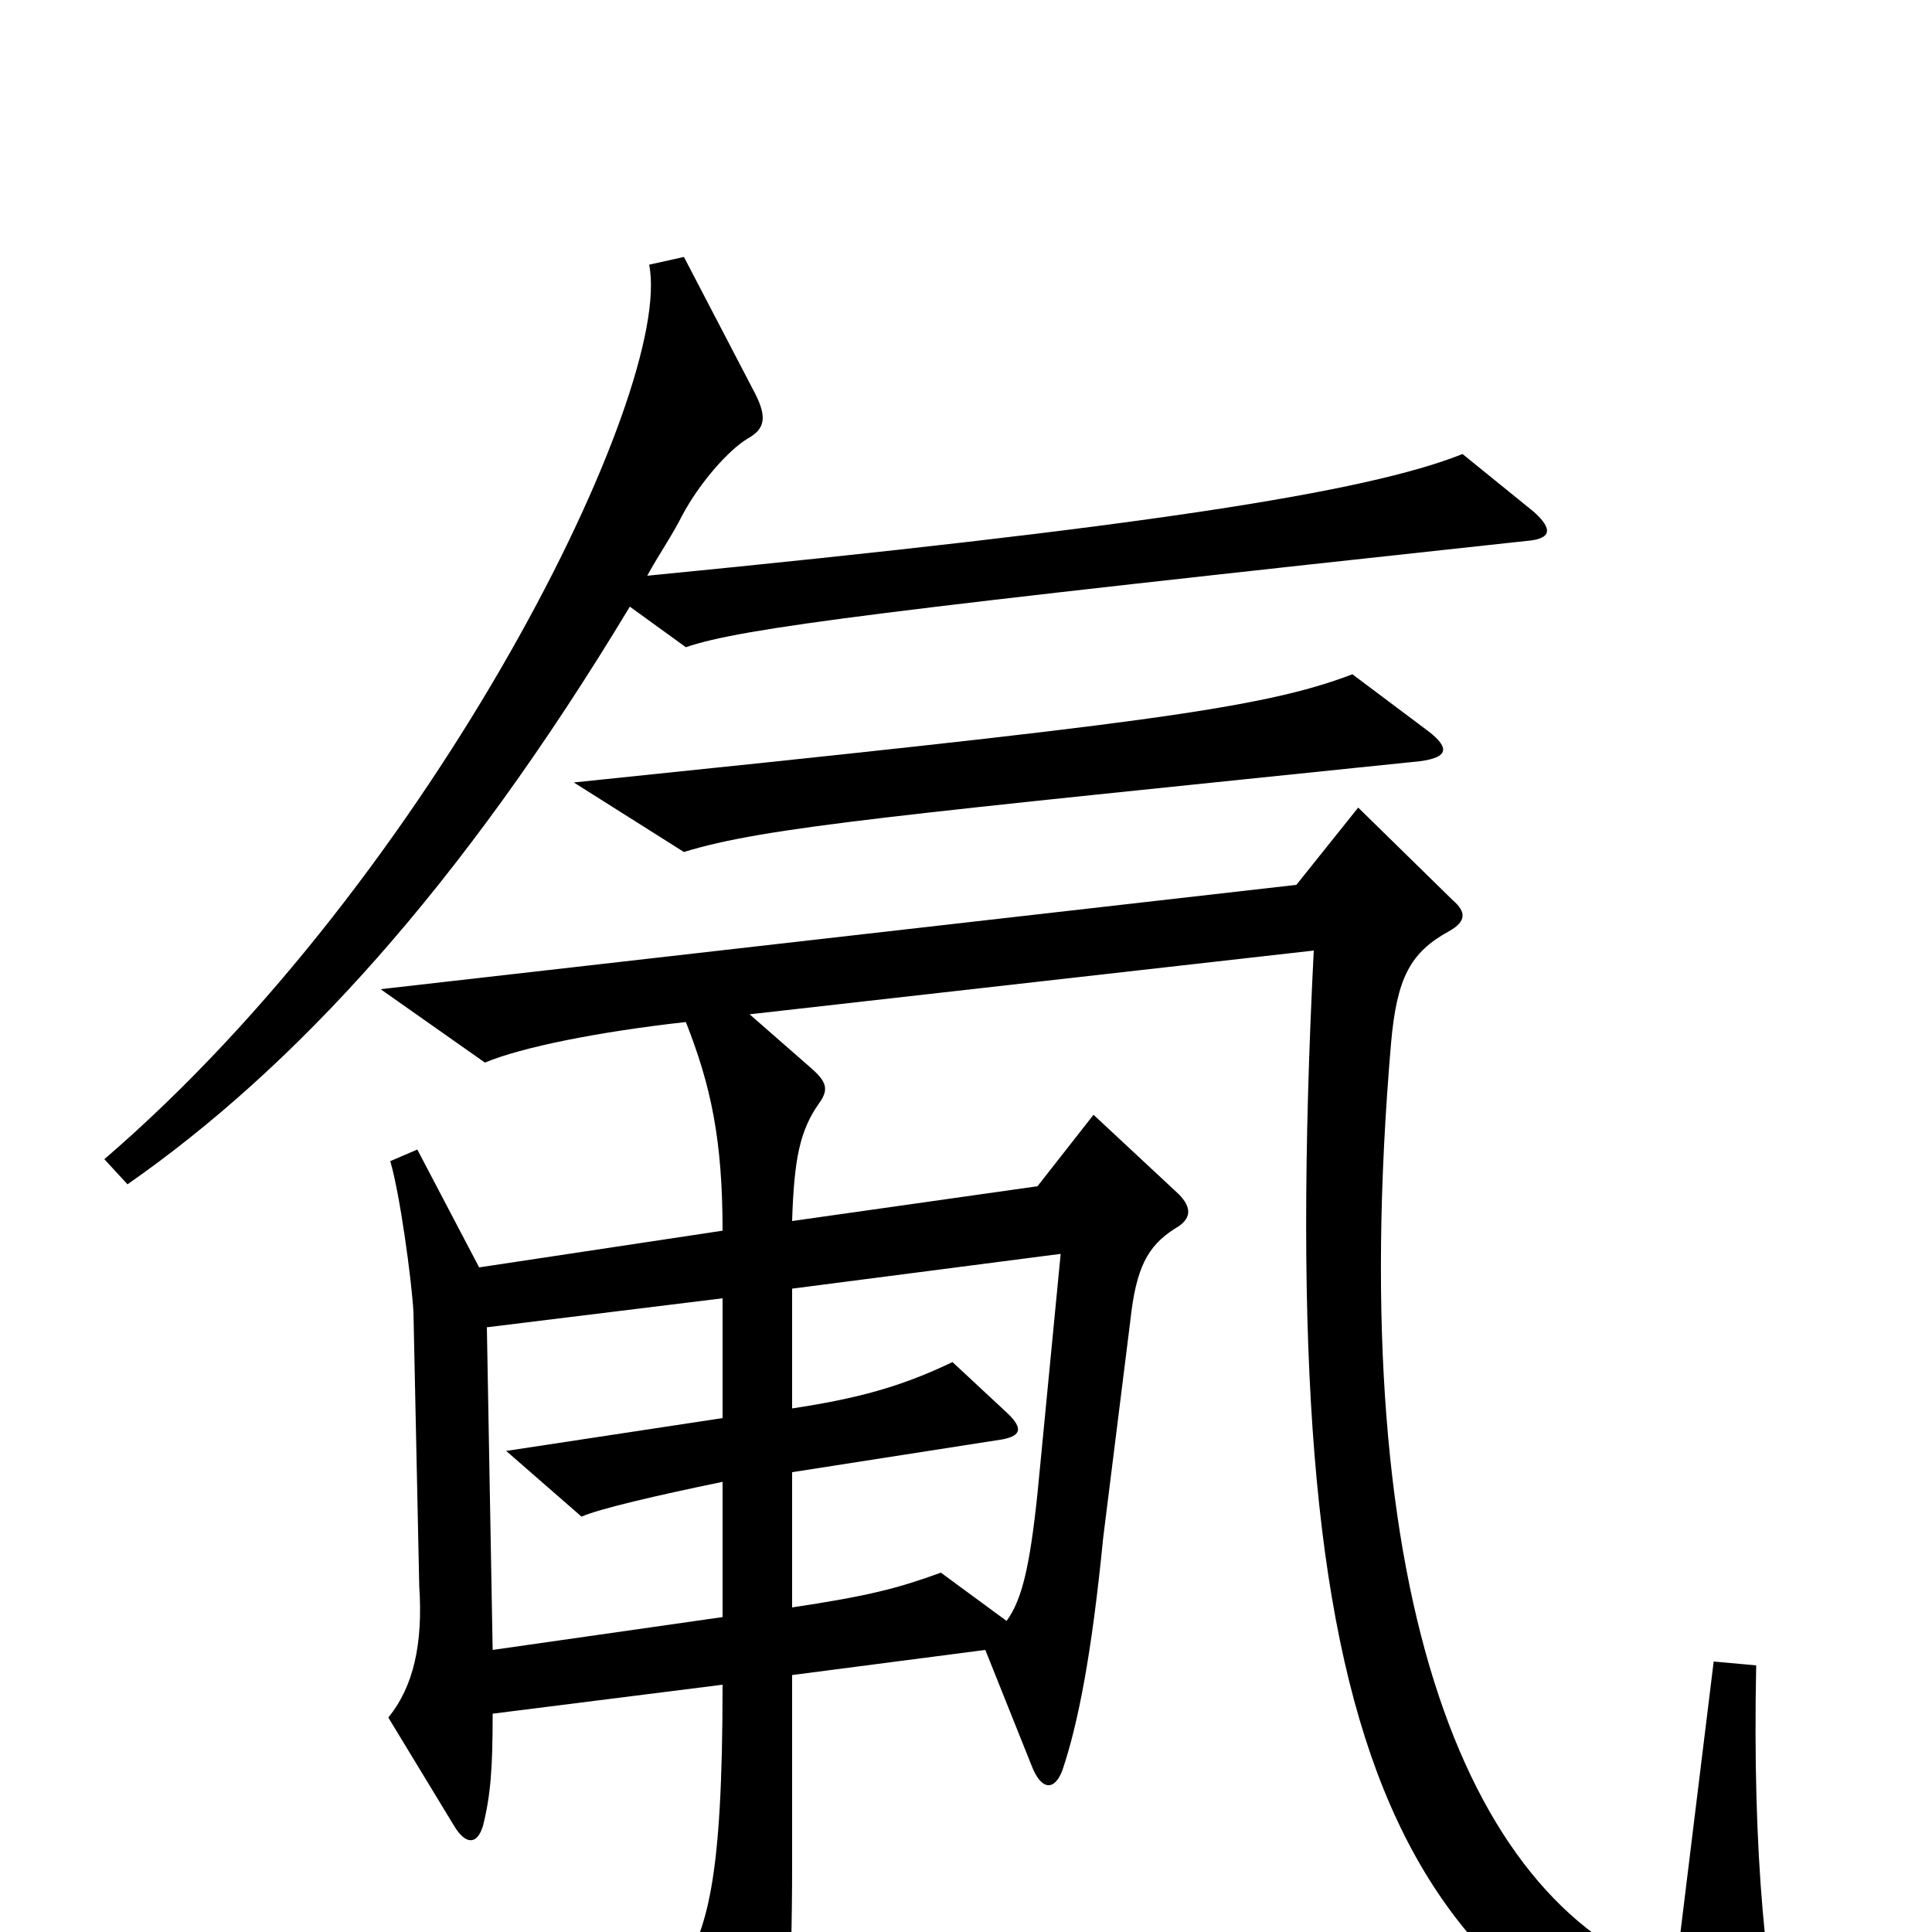 <svg xmlns="http://www.w3.org/2000/svg" viewBox="0 -1000 1000 1000">
	<path fill="#000000" d="M794 -735L757 -765C707 -745 590 -727 335 -702C341 -713 348 -723 353 -733C362 -750 377 -767 387 -773C396 -778 397 -784 391 -796L354 -867L336 -863C349 -798 225 -547 54 -400L66 -387C152 -447 238 -540 326 -686L355 -665C384 -675 457 -684 790 -720C803 -721 804 -726 794 -735ZM740 -621L700 -651C653 -633 588 -625 297 -595L354 -559C396 -572 464 -578 735 -606C750 -608 750 -613 740 -621ZM927 81C914 30 907 -40 909 -138L887 -140L867 23C762 -12 695 -168 720 -460C723 -494 730 -507 750 -518C759 -523 759 -528 752 -534L703 -582L671 -542L197 -488L251 -450C270 -458 310 -466 355 -471C368 -438 374 -410 374 -363L248 -344L216 -405L202 -399C207 -382 213 -338 214 -321L217 -179C219 -149 214 -127 201 -111L235 -55C241 -45 247 -45 250 -55C254 -71 255 -85 255 -113L374 -128C374 -25 366 -1 351 23L387 98C393 109 399 106 402 94C407 74 410 29 410 -36V-133L510 -146L534 -86C539 -73 546 -73 550 -84C558 -108 565 -143 571 -204L585 -316C588 -344 594 -355 608 -364C617 -369 617 -375 610 -382L566 -423L537 -386L410 -368C411 -400 414 -415 424 -429C429 -436 428 -440 420 -447L388 -475L680 -508C659 -92 720 33 912 93C926 97 930 93 927 81ZM549 -351L537 -227C533 -189 529 -172 521 -161L487 -186C465 -178 450 -174 410 -168V-238L519 -255C529 -257 529 -261 522 -268L493 -295C466 -282 443 -276 410 -271V-333ZM374 -163L255 -146L252 -313L374 -328V-266L262 -249L301 -215C310 -219 340 -226 374 -233Z"/>
</svg>